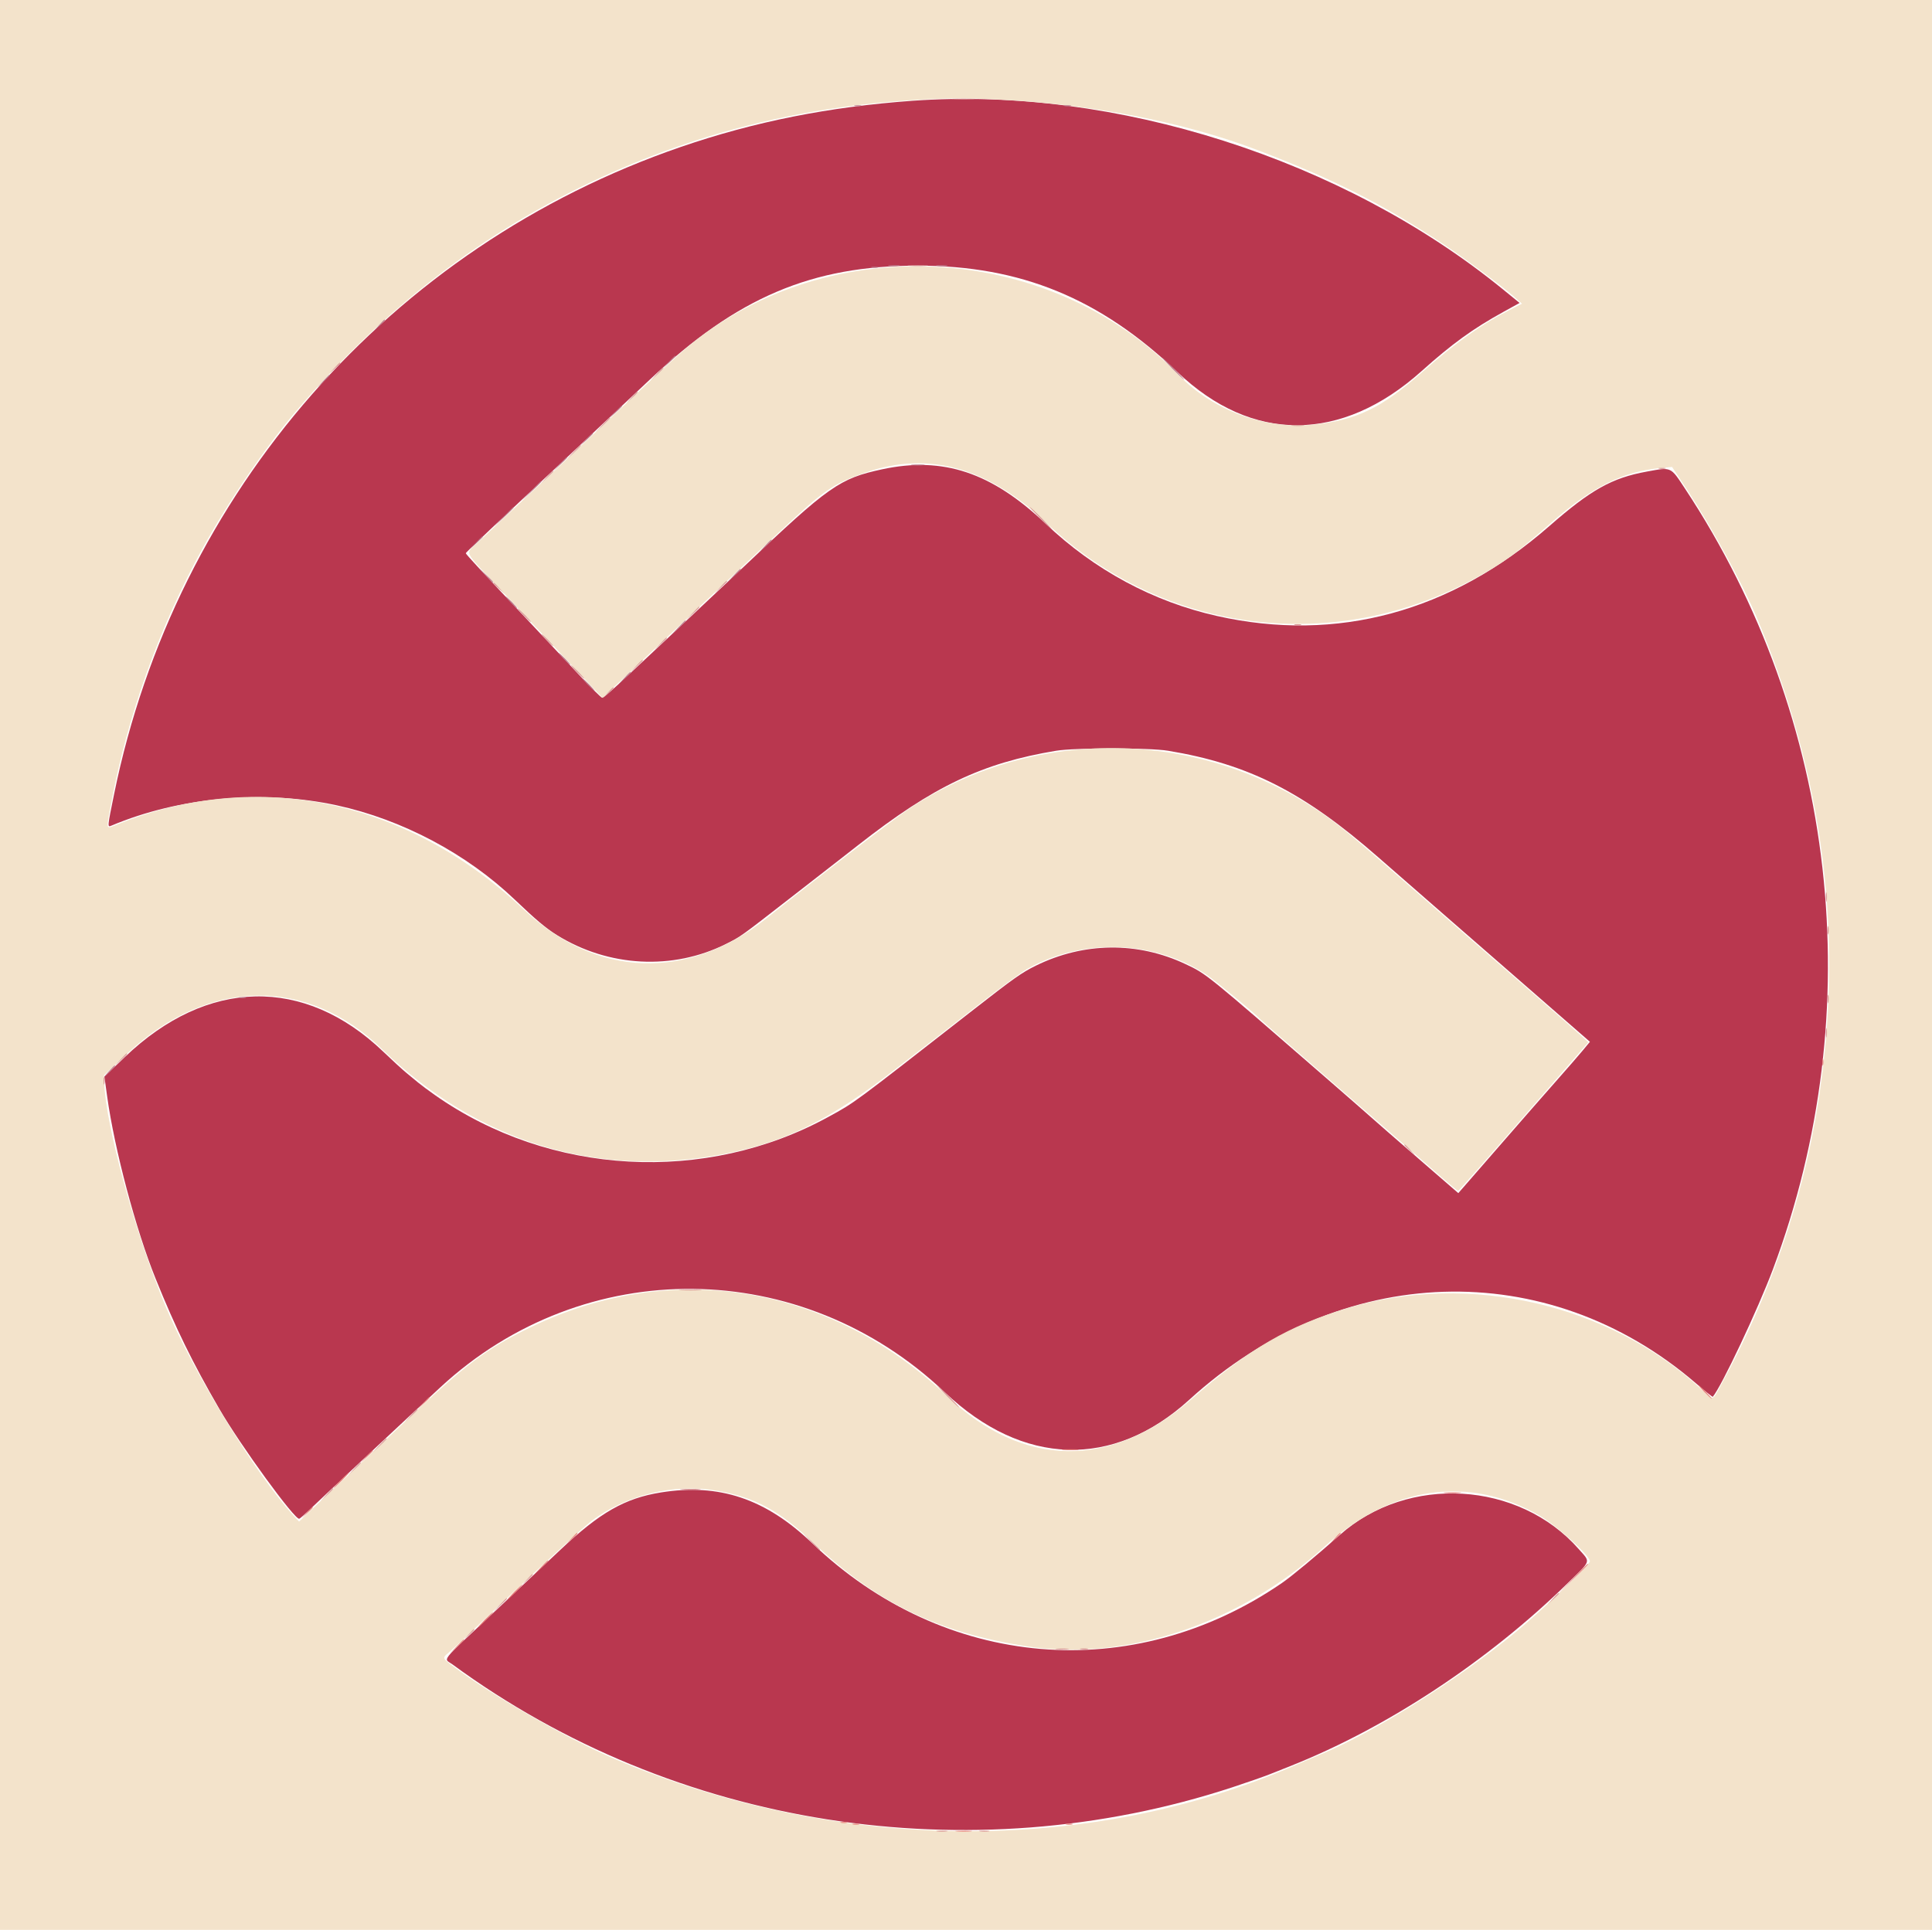 <svg id="svg" version="1.1" xmlns="http://www.w3.org/2000/svg" xmlns:xlink="http://www.w3.org/1999/xlink" width="400" height="399.644" viewBox="0, 0, 400,399.644"><g id="svgg"><path id="path0" d="M188.968 20.865 C 171.688 22.106,156.167 25.200,140.925 30.442 C 80.871 51.096,36.399 101.890,23.630 164.413 C 22.219 171.318,22.218 171.336,23.043 170.988 C 37.129 165.059,54.578 163.486,69.751 166.779 C 83.265 169.711,96.636 176.801,106.584 186.310 C 110.955 190.488,112.999 192.207,115.302 193.641 C 125.972 200.286,139.343 200.984,150.331 195.470 C 153.409 193.925,153.140 194.118,163.873 185.765 C 168.778 181.948,173.408 178.345,174.164 177.758 C 174.920 177.171,176.518 175.923,177.715 174.985 C 193.254 162.816,203.363 158.000,218.683 155.468 C 222.525 154.833,237.974 154.833,241.815 155.468 C 258.493 158.224,269.905 164.007,285.355 177.532 C 288.419 180.214,294.779 185.765,299.489 189.869 C 304.199 193.973,312.806 201.474,318.615 206.537 L 329.177 215.743 327.667 217.565 C 326.836 218.567,324.312 221.470,322.058 224.017 C 319.804 226.564,314.840 232.240,311.026 236.630 C 307.213 241.020,303.605 245.167,303.009 245.845 L 301.925 247.079 293.613 239.874 C 289.042 235.912,284.725 232.146,284.021 231.507 C 283.317 230.868,279.077 227.161,274.599 223.269 C 249.582 201.524,249.824 201.721,245.464 199.661 C 235.523 194.964,224.416 195.082,214.438 199.990 C 211.541 201.415,209.902 202.573,201.554 209.092 C 176.125 228.949,177.120 228.213,171.591 231.252 C 146.072 245.277,113.841 243.505,90.036 226.767 C 88.763 225.873,87.226 224.729,86.619 224.225 C 86.012 223.722,84.891 222.798,84.128 222.172 C 83.365 221.546,81.219 219.578,79.359 217.797 C 63.005 202.136,42.928 202.552,25.843 218.907 L 21.615 222.954 22.183 227.046 C 23.710 238.046,28.133 254.691,32.207 264.769 C 36.369 275.065,39.861 282.202,45.439 291.815 C 49.850 299.416,61.063 314.821,61.962 314.516 C 62.130 314.459,63.191 313.522,64.319 312.432 C 66.392 310.431,85.330 292.704,91.205 287.267 C 120.958 259.726,165.942 260.180,195.601 288.320 C 211.772 303.663,230.483 304.225,246.263 289.841 C 277.528 261.343,320.268 259.946,351.063 286.416 C 352.960 288.046,354.556 289.327,354.611 289.263 C 356.403 287.171,363.971 271.119,367.083 262.811 C 387.173 209.169,380.369 148.870,348.841 101.157 C 345.820 96.584,346.122 96.717,340.925 97.664 C 333.727 98.976,329.402 101.396,320.778 108.940 C 300.394 126.769,276.810 133.148,251.943 127.558 C 238.726 124.587,226.622 118.063,216.486 108.448 C 205.268 97.806,195.259 94.475,182.645 97.185 C 173.810 99.084,171.646 100.609,153.917 117.438 C 151.958 119.297,146.677 124.262,142.181 128.470 C 137.685 132.678,132.801 137.252,131.327 138.635 C 126.227 143.420,125.014 144.484,124.657 144.484 C 124.460 144.484,122.246 142.282,119.737 139.591 C 117.228 136.899,112.909 132.295,110.140 129.359 C 99.741 118.335,96.441 114.773,96.441 114.569 C 96.441 114.382,101.244 109.842,123.308 89.170 C 126.636 86.051,131.664 81.327,134.480 78.671 C 152.625 61.564,168.009 55.012,190.036 55.012 C 211.306 55.012,227.745 61.757,243.803 77.075 C 259.230 91.791,277.718 91.721,294.289 76.884 C 300.678 71.163,304.903 68.103,311.258 64.591 L 314.617 62.735 311.134 59.896 C 278.111 32.975,230.803 17.861,188.968 20.865 M136.833 309.069 C 129.365 310.270,124.215 313.210,116.014 320.953 C 113.372 323.447,106.966 329.471,101.779 334.338 C 90.818 344.623,91.832 343.324,93.698 344.693 C 139.642 378.406,200.668 388.018,255.160 370.124 C 258.194 369.128,261.717 367.897,262.989 367.388 C 264.262 366.879,266.103 366.145,267.082 365.758 C 287.115 357.827,308.096 343.989,324.644 327.792 C 329.527 323.013,329.335 323.613,326.877 320.814 C 314.465 306.675,291.503 305.316,277.379 317.883 C 272.574 322.159,267.385 326.466,265.391 327.834 C 234.470 349.045,195.461 345.731,168.149 319.574 C 158.531 310.362,148.894 307.129,136.833 309.069 " stroke="none" fill="#b9374f" fill-rule="evenodd"></path><path id="path1" d="M0.000 199.822 L 0.000 399.644 200.000 399.644 L 400.000 399.644 400.000 199.822 L 400.000 0.000 200.000 0.000 L 0.000 0.000 0.000 199.822 M207.295 20.643 C 226.507 21.677,245.144 25.318,259.964 30.932 C 275.836 36.945,286.192 42.178,298.932 50.623 C 303.106 53.389,311.146 59.377,313.545 61.506 L 315.111 62.896 312.808 64.059 C 306.847 67.068,301.405 70.920,294.484 77.029 C 285.979 84.536,280.946 86.970,271.917 87.941 C 262.035 89.003,251.136 85.007,244.128 77.751 C 216.776 49.433,169.708 47.446,140.589 73.381 C 138.691 75.071,130.108 83.057,126.868 86.147 C 125.302 87.640,121.219 91.480,117.794 94.680 C 114.368 97.880,109.166 102.749,106.233 105.499 C 103.300 108.248,99.977 111.363,98.848 112.421 C 96.277 114.831,95.708 113.678,103.619 122.098 C 113.718 132.847,120.571 140.129,122.776 142.454 L 124.733 144.518 129.181 140.349 C 131.628 138.056,134.831 135.042,136.299 133.652 C 137.767 132.262,142.891 127.454,147.687 122.967 C 152.482 118.480,158.648 112.703,161.388 110.128 C 170.672 101.406,172.549 100.118,179.359 97.798 C 192.366 93.366,204.643 96.833,216.729 108.351 C 240.909 131.397,276.809 135.788,306.226 119.299 C 311.689 116.236,313.851 114.636,321.174 108.230 C 329.662 100.805,335.969 97.652,343.786 96.925 L 346.181 96.703 349.319 101.465 C 354.343 109.089,360.664 120.675,363.664 127.758 C 377.692 160.885,381.893 194.480,376.323 229.004 C 373.098 248.991,366.451 268.204,356.347 286.744 C 354.445 290.233,354.864 290.141,352.183 287.657 C 333.225 270.091,304.191 263.403,279.186 270.842 C 266.766 274.537,258.739 279.210,246.619 289.798 C 230.026 304.296,211.855 304.074,196.149 289.181 C 171.739 266.037,139.113 260.651,109.743 274.917 C 100.710 279.304,96.398 282.539,84.192 294.087 C 80.262 297.805,75.845 301.970,74.377 303.342 C 70.550 306.920,65.956 311.248,63.789 313.318 L 61.919 315.103 60.787 313.868 C 52.844 305.207,39.850 283.922,34.180 270.285 C 27.988 255.393,21.863 233.010,21.581 224.243 L 21.530 222.669 26.568 217.976 C 43.155 202.523,63.564 202.214,79.004 217.182 C 98.945 236.515,123.501 244.062,149.915 238.976 C 162.505 236.552,171.887 231.901,185.395 221.385 C 188.813 218.725,192.045 216.228,192.578 215.836 C 193.111 215.445,197.361 212.144,202.022 208.501 C 206.684 204.858,211.459 201.335,212.633 200.672 C 224.048 194.228,238.816 194.660,249.652 201.755 C 251.407 202.905,260.242 210.198,260.854 211.003 C 260.952 211.132,265.176 214.834,270.241 219.231 C 280.597 228.220,292.798 238.838,298.134 243.505 C 300.092 245.218,301.774 246.619,301.873 246.619 C 302.041 246.619,306.182 241.906,322.165 223.524 L 328.849 215.836 327.299 214.413 C 326.447 213.630,321.758 209.522,316.878 205.285 C 302.540 192.833,299.126 189.861,291.993 183.624 C 279.340 172.561,276.795 170.466,272.710 167.758 C 246.954 150.678,213.291 150.638,187.967 167.656 C 184.960 169.677,168.929 182.007,158.719 190.152 C 142.378 203.188,123.527 202.544,108.539 188.436 C 84.292 165.615,53.489 159.076,24.583 170.613 C 21.763 171.739,21.938 172.186,22.982 166.538 C 26.341 148.360,33.031 129.698,42.046 113.361 C 47.347 103.754,54.940 92.616,61.209 85.252 C 79.488 63.778,100.234 47.855,124.377 36.767 C 147.377 26.204,171.558 20.839,198.399 20.344 C 199.769 20.319,203.772 20.453,207.295 20.643 M148.441 308.707 C 156.405 310.102,161.296 312.767,168.643 319.713 C 181.609 331.971,194.308 338.105,212.559 340.926 C 233.169 344.111,256.758 336.219,274.199 320.303 C 287.988 307.720,303.969 305.395,318.683 313.829 C 322.220 315.857,329.158 322.137,329.176 323.328 C 329.186 324.004,319.157 333.583,313.879 337.938 C 301.850 347.863,283.998 359.037,273.132 363.443 C 272.349 363.760,270.242 364.661,268.450 365.445 C 225.513 384.225,173.244 383.778,127.224 364.237 C 117.558 360.133,101.667 350.995,93.594 344.900 C 91.562 343.365,91.556 343.339,92.957 342.177 C 93.601 341.642,95.329 340.059,96.797 338.658 C 106.147 329.739,120.684 316.312,122.375 315.036 C 129.623 309.564,139.559 307.152,148.441 308.707 " stroke="none" fill="#f3e3cb" fill-rule="evenodd"></path><path id="path2" d="M197.611 20.548 C 198.743 20.619,200.505 20.618,201.525 20.547 C 202.546 20.475,201.619 20.417,199.466 20.418 C 197.313 20.419,196.478 20.477,197.611 20.548 M188.345 55.066 C 189.275 55.139,190.796 55.139,191.726 55.066 C 192.656 54.993,191.895 54.933,190.036 54.933 C 188.176 54.933,187.415 54.993,188.345 55.066 M69.195 76.246 L 68.149 77.402 69.306 76.357 C 70.384 75.383,70.626 75.089,70.351 75.089 C 70.290 75.089,69.770 75.609,69.195 76.246 M135.924 77.491 L 134.698 78.826 136.032 77.599 C 136.766 76.925,137.367 76.324,137.367 76.265 C 137.367 75.993,137.065 76.249,135.924 77.491 M130.761 82.295 L 129.715 83.452 130.872 82.407 C 131.950 81.432,132.192 81.139,131.917 81.139 C 131.856 81.139,131.335 81.659,130.761 82.295 M124.716 87.989 L 123.310 89.502 124.822 88.095 C 125.654 87.321,126.335 86.641,126.335 86.583 C 126.335 86.313,126.025 86.583,124.716 87.989 M267.527 88.158 C 268.163 88.237,269.204 88.237,269.840 88.158 C 270.476 88.079,269.956 88.014,268.683 88.014 C 267.411 88.014,266.891 88.079,267.527 88.158 M118.667 93.683 L 117.260 95.196 118.772 93.789 C 120.179 92.481,120.448 92.171,120.179 92.171 C 120.121 92.171,119.440 92.851,118.667 93.683 M343.505 97.042 C 343.848 97.132,344.408 97.132,344.751 97.042 C 345.093 96.953,344.813 96.880,344.128 96.880 C 343.443 96.880,343.163 96.953,343.505 97.042 M113.148 98.843 L 111.922 100.178 113.256 98.952 C 113.990 98.277,114.591 97.676,114.591 97.617 C 114.591 97.345,114.290 97.601,113.148 98.843 M215.302 107.295 C 216.563 108.568,217.675 109.609,217.773 109.609 C 217.871 109.609,216.919 108.568,215.658 107.295 C 214.397 106.023,213.286 104.982,213.188 104.982 C 213.090 104.982,214.042 106.023,215.302 107.295 M149.091 121.619 L 147.865 122.954 149.199 121.727 C 149.933 121.053,150.534 120.452,150.534 120.393 C 150.534 120.121,150.233 120.377,149.091 121.619 M102.135 120.752 C 102.135 120.813,102.656 121.334,103.292 121.909 L 104.448 122.954 103.403 121.797 C 102.429 120.719,102.135 120.477,102.135 120.752 M143.222 127.135 L 141.815 128.648 143.327 127.241 C 144.734 125.933,145.003 125.623,144.734 125.623 C 144.676 125.623,143.995 126.303,143.222 127.135 M108.363 127.402 C 109.127 128.185,109.833 128.826,109.931 128.826 C 110.029 128.826,109.483 128.185,108.719 127.402 C 107.954 126.619,107.249 125.979,107.151 125.979 C 107.053 125.979,107.598 126.619,108.363 127.402 M268.060 129.427 C 268.403 129.516,268.964 129.516,269.306 129.427 C 269.649 129.337,269.368 129.264,268.683 129.264 C 267.998 129.264,267.718 129.337,268.060 129.427 M113.167 132.562 C 113.831 133.247,114.455 133.808,114.552 133.808 C 114.650 133.808,114.187 133.247,113.523 132.562 C 112.859 131.877,112.236 131.317,112.138 131.317 C 112.040 131.317,112.503 131.877,113.167 132.562 M136.636 133.363 L 135.409 134.698 136.744 133.471 C 137.478 132.797,138.078 132.196,138.078 132.137 C 138.078 131.865,137.777 132.121,136.636 133.363 M131.653 137.989 L 130.427 139.324 131.762 138.097 C 132.496 137.423,133.096 136.822,133.096 136.763 C 133.096 136.491,132.795 136.747,131.653 137.989 M119.395 139.146 C 120.160 139.929,120.865 140.569,120.963 140.569 C 121.061 140.569,120.515 139.929,119.751 139.146 C 118.986 138.363,118.281 137.722,118.183 137.722 C 118.085 137.722,118.631 138.363,119.395 139.146 M125.778 143.505 L 124.733 144.662 125.890 143.617 C 126.526 143.042,127.046 142.521,127.046 142.460 C 127.046 142.185,126.753 142.427,125.778 143.505 M378.033 185.765 C 378.033 186.646,378.102 187.006,378.187 186.566 C 378.272 186.125,378.272 185.405,378.187 184.964 C 378.102 184.524,378.033 184.884,378.033 185.765 M378.382 192.705 C 378.386 193.488,378.458 193.766,378.544 193.323 C 378.629 192.881,378.625 192.240,378.536 191.900 C 378.447 191.560,378.378 191.922,378.382 192.705 M378.382 206.940 C 378.386 207.722,378.458 208.001,378.544 207.558 C 378.629 207.115,378.625 206.475,378.536 206.135 C 378.447 205.794,378.378 206.157,378.382 206.940 M378.033 213.879 C 378.033 214.760,378.102 215.120,378.187 214.680 C 378.272 214.239,378.272 213.519,378.187 213.078 C 378.102 212.638,378.033 212.998,378.033 213.879 M24.892 219.484 L 23.665 220.819 25.000 219.592 C 26.242 218.451,26.498 218.149,26.226 218.149 C 26.167 218.149,25.566 218.750,24.892 219.484 M21.435 223.843 C 21.435 224.528,21.508 224.809,21.598 224.466 C 21.687 224.124,21.687 223.563,21.598 223.221 C 21.508 222.878,21.435 223.158,21.435 223.843 M290.747 237.122 C 290.747 237.183,291.268 237.704,291.904 238.279 L 293.060 239.324 292.015 238.167 C 291.041 237.089,290.747 236.847,290.747 237.122 M141.027 267.167 C 142.160 267.238,143.921 267.237,144.942 267.166 C 145.962 267.094,145.036 267.036,142.883 267.037 C 140.730 267.038,139.895 267.096,141.027 267.167 M196.085 289.146 C 197.346 290.418,198.458 291.459,198.556 291.459 C 198.654 291.459,197.702 290.418,196.441 289.146 C 195.180 287.874,194.069 286.833,193.971 286.833 C 193.873 286.833,194.824 287.874,196.085 289.146 M85.034 293.149 L 83.808 294.484 85.142 293.258 C 86.384 292.116,86.640 291.815,86.369 291.815 C 86.309 291.815,85.709 292.415,85.034 293.149 M78.453 299.377 L 77.046 300.890 78.559 299.483 C 79.965 298.175,80.235 297.865,79.965 297.865 C 79.907 297.865,79.227 298.545,78.453 299.377 M73.290 304.181 L 72.064 305.516 73.399 304.290 C 74.641 303.148,74.897 302.847,74.625 302.847 C 74.566 302.847,73.965 303.448,73.290 304.181 M67.597 309.520 L 66.370 310.854 67.705 309.628 C 68.947 308.486,69.203 308.185,68.931 308.185 C 68.872 308.185,68.271 308.786,67.597 309.520 M141.204 308.448 C 142.238 308.520,143.840 308.519,144.763 308.446 C 145.686 308.373,144.840 308.314,142.883 308.315 C 140.925 308.316,140.170 308.376,141.204 308.448 M167.957 319.306 C 169.431 320.877,169.751 321.160,169.751 320.893 C 169.751 320.835,168.990 320.075,168.060 319.202 L 166.370 317.616 167.957 319.306 M109.052 327.135 L 108.007 328.292 109.164 327.247 C 110.242 326.272,110.484 325.979,110.209 325.979 C 110.148 325.979,109.627 326.499,109.052 327.135 M321.508 331.050 L 320.463 332.206 321.619 331.161 C 322.255 330.586,322.776 330.066,322.776 330.005 C 322.776 329.730,322.482 329.972,321.508 331.050 M103.364 332.473 L 101.957 333.986 103.470 332.579 C 104.876 331.271,105.146 330.961,104.876 330.961 C 104.818 330.961,104.138 331.641,103.364 332.473 M96.953 338.523 L 95.907 339.680 97.064 338.634 C 98.142 337.660,98.384 337.367,98.109 337.367 C 98.048 337.367,97.528 337.887,96.953 338.523 M218.772 341.539 C 219.408 341.618,220.449 341.618,221.085 341.539 C 221.722 341.460,221.201 341.395,219.929 341.395 C 218.657 341.395,218.136 341.460,218.772 341.539 M223.759 341.533 C 224.201 341.618,224.842 341.615,225.182 341.526 C 225.522 341.437,225.160 341.367,224.377 341.371 C 223.594 341.375,223.316 341.448,223.759 341.533 M194.039 379.258 C 194.577 379.340,195.458 379.340,195.996 379.258 C 196.535 379.177,196.094 379.110,195.018 379.110 C 193.941 379.110,193.501 379.177,194.039 379.258 M202.941 379.259 C 203.482 379.341,204.282 379.339,204.720 379.254 C 205.158 379.170,204.715 379.103,203.737 379.105 C 202.758 379.108,202.400 379.177,202.941 379.259 " stroke="none" fill="#da9996" fill-rule="evenodd"></path><path id="path3" d="M377.307 219.929 C 377.307 220.614,377.380 220.894,377.470 220.552 C 377.559 220.209,377.559 219.649,377.470 219.306 C 377.380 218.964,377.307 219.244,377.307 219.929 M352.847 288.256 C 353.611 289.039,354.317 289.680,354.415 289.680 C 354.513 289.680,353.967 289.039,353.203 288.256 C 352.438 287.473,351.733 286.833,351.635 286.833 C 351.537 286.833,352.082 287.473,352.847 288.256 M87.525 290.658 L 86.299 291.993 87.633 290.766 C 88.876 289.625,89.132 289.324,88.860 289.324 C 88.800 289.324,88.200 289.924,87.525 290.658 M220.205 300.261 C 221.042 300.336,222.323 300.335,223.052 300.259 C 223.781 300.182,223.096 300.121,221.530 300.122 C 219.964 300.123,219.368 300.186,220.205 300.261 M75.782 301.690 L 74.555 303.025 75.890 301.799 C 77.132 300.657,77.388 300.356,77.116 300.356 C 77.057 300.356,76.456 300.956,75.782 301.690 M70.463 306.584 C 69.598 307.464,68.971 308.185,69.069 308.185 C 69.167 308.185,69.954 307.464,70.819 306.584 C 71.683 305.703,72.310 304.982,72.212 304.982 C 72.114 304.982,71.327 305.703,70.463 306.584 M299.199 309.157 C 300.031 309.232,301.392 309.232,302.224 309.157 C 303.056 309.082,302.375 309.021,300.712 309.021 C 299.048 309.021,298.367 309.082,299.199 309.157 M63.501 313.256 L 62.456 314.413 63.612 313.368 C 64.690 312.393,64.932 312.100,64.657 312.100 C 64.596 312.100,64.076 312.620,63.501 313.256 M118.305 318.594 L 117.260 319.751 118.416 318.706 C 119.494 317.731,119.737 317.438,119.462 317.438 C 119.400 317.438,118.880 317.958,118.305 318.594 M276.312 318.594 L 275.267 319.751 276.423 318.706 C 277.060 318.131,277.580 317.610,277.580 317.549 C 277.580 317.274,277.286 317.516,276.312 318.594 M111.905 324.644 L 110.498 326.157 112.011 324.750 C 112.843 323.976,113.523 323.296,113.523 323.237 C 113.523 322.968,113.213 323.238,111.905 324.644 M325.615 326.957 L 322.598 330.071 325.712 327.054 C 328.604 324.252,328.988 323.843,328.729 323.843 C 328.676 323.843,327.274 325.245,325.615 326.957 M106.406 329.715 C 105.541 330.596,104.914 331.317,105.012 331.317 C 105.110 331.317,105.897 330.596,106.762 329.715 C 107.626 328.835,108.253 328.114,108.155 328.114 C 108.057 328.114,107.270 328.835,106.406 329.715 M100.356 335.409 C 99.491 336.290,98.864 337.011,98.962 337.011 C 99.060 337.011,99.847 336.290,100.712 335.409 C 101.576 334.528,102.203 333.808,102.105 333.808 C 102.008 333.808,101.220 334.528,100.356 335.409 M94.467 341.014 L 93.060 342.527 94.573 341.120 C 95.980 339.812,96.249 339.502,95.980 339.502 C 95.922 339.502,95.241 340.182,94.467 341.014 M174.110 377.470 C 174.453 377.559,175.013 377.559,175.356 377.470 C 175.698 377.380,175.418 377.307,174.733 377.307 C 174.048 377.307,173.768 377.380,174.110 377.470 M176.601 377.825 C 176.944 377.915,177.504 377.915,177.847 377.825 C 178.190 377.736,177.909 377.663,177.224 377.663 C 176.539 377.663,176.259 377.736,176.601 377.825 M220.730 377.825 C 221.072 377.915,221.633 377.915,221.975 377.825 C 222.318 377.736,222.037 377.663,221.352 377.663 C 220.667 377.663,220.387 377.736,220.730 377.825 M198.141 379.265 C 198.978 379.340,200.259 379.339,200.988 379.262 C 201.717 379.186,201.032 379.124,199.466 379.126 C 197.900 379.127,197.304 379.189,198.141 379.265 " stroke="none" fill="#e8847c" fill-rule="evenodd"></path><path id="path4" d="M176.957 21.953 C 177.300 22.043,177.860 22.043,178.203 21.953 C 178.545 21.864,178.265 21.791,177.580 21.791 C 176.895 21.791,176.615 21.864,176.957 21.953 M220.374 21.953 C 220.716 22.043,221.277 22.043,221.619 21.953 C 221.962 21.864,221.681 21.791,220.996 21.791 C 220.311 21.791,220.031 21.864,220.374 21.953 M184.075 55.059 C 184.613 55.141,185.494 55.141,186.032 55.059 C 186.570 54.978,186.130 54.911,185.053 54.911 C 183.977 54.911,183.536 54.978,184.075 55.059 M194.039 55.059 C 194.577 55.141,195.458 55.141,195.996 55.059 C 196.535 54.978,196.094 54.911,195.018 54.911 C 193.941 54.911,193.501 54.978,194.039 55.059 M180.516 55.405 C 180.859 55.495,181.419 55.495,181.762 55.405 C 182.104 55.316,181.824 55.243,181.139 55.243 C 180.454 55.243,180.173 55.316,180.516 55.405 M78.447 67.349 L 77.402 68.505 78.559 67.460 C 79.637 66.486,79.879 66.192,79.604 66.192 C 79.543 66.192,79.022 66.713,78.447 67.349 M138.415 75.000 L 137.189 76.335 138.523 75.108 C 139.257 74.434,139.858 73.833,139.858 73.774 C 139.858 73.502,139.557 73.758,138.415 75.000 M242.705 76.335 C 243.966 77.607,245.077 78.648,245.175 78.648 C 245.273 78.648,244.321 77.607,243.060 76.335 C 241.800 75.062,240.688 74.021,240.590 74.021 C 240.492 74.021,241.444 75.062,242.705 76.335 M66.885 78.915 L 65.658 80.249 66.993 79.023 C 68.235 77.881,68.491 77.580,68.219 77.580 C 68.160 77.580,67.559 78.181,66.885 78.915 M127.383 85.320 L 126.157 86.655 127.491 85.428 C 128.733 84.287,128.989 83.986,128.717 83.986 C 128.658 83.986,128.057 84.586,127.383 85.320 M121.333 91.014 L 120.107 92.349 121.441 91.122 C 122.175 90.448,122.776 89.847,122.776 89.788 C 122.776 89.516,122.475 89.772,121.333 91.014 M115.820 96.174 L 114.413 97.687 115.925 96.280 C 117.332 94.972,117.601 94.662,117.332 94.662 C 117.274 94.662,116.593 95.343,115.820 96.174 M188.879 96.343 C 189.515 96.422,190.556 96.422,191.192 96.343 C 191.828 96.264,191.308 96.199,190.036 96.199 C 188.763 96.199,188.243 96.264,188.879 96.343 M109.952 101.690 L 108.007 103.737 110.053 101.792 C 111.954 99.984,112.263 99.644,111.999 99.644 C 111.943 99.644,111.022 100.565,109.952 101.690 M104.258 107.028 L 102.313 109.075 104.359 107.130 C 106.260 105.322,106.569 104.982,106.305 104.982 C 106.249 104.982,105.328 105.903,104.258 107.028 M98.557 112.367 L 97.331 113.701 98.665 112.475 C 99.399 111.800,100.000 111.200,100.000 111.140 C 100.000 110.868,99.699 111.124,98.557 112.367 M158.344 113.078 L 157.117 114.413 158.452 113.186 C 159.186 112.512,159.786 111.911,159.786 111.852 C 159.786 111.580,159.485 111.836,158.344 113.078 M100.341 118.950 C 101.214 119.880,101.974 120.641,102.031 120.641 C 102.299 120.641,102.016 120.321,100.445 118.846 L 98.754 117.260 100.341 118.950 M151.763 119.306 L 150.356 120.819 151.868 119.412 C 153.275 118.104,153.544 117.794,153.275 117.794 C 153.217 117.794,152.536 118.474,151.763 119.306 M105.694 124.733 C 106.358 125.418,106.981 125.979,107.079 125.979 C 107.177 125.979,106.714 125.418,106.050 124.733 C 105.386 124.048,104.763 123.488,104.665 123.488 C 104.567 123.488,105.030 124.048,105.694 124.733 M140.375 129.982 L 138.968 131.495 140.480 130.088 C 141.887 128.780,142.156 128.470,141.887 128.470 C 141.829 128.470,141.148 129.150,140.375 129.982 M116.726 136.477 C 117.390 137.162,118.013 137.722,118.111 137.722 C 118.209 137.722,117.746 137.162,117.082 136.477 C 116.418 135.792,115.795 135.231,115.697 135.231 C 115.599 135.231,116.062 135.792,116.726 136.477 M129.162 140.480 L 127.936 141.815 129.270 140.589 C 130.004 139.914,130.605 139.314,130.605 139.254 C 130.605 138.982,130.304 139.238,129.162 140.480 M121.708 141.815 C 122.372 142.500,122.995 143.060,123.093 143.060 C 123.191 143.060,122.728 142.500,122.064 141.815 C 121.400 141.130,120.777 140.569,120.679 140.569 C 120.581 140.569,121.044 141.130,121.708 141.815 M49.555 206.651 C 49.898 206.741,50.458 206.741,50.801 206.651 C 51.143 206.561,50.863 206.488,50.178 206.488 C 49.493 206.488,49.213 206.561,49.555 206.651 M22.575 221.797 L 21.530 222.954 22.687 221.909 C 23.765 220.934,24.007 220.641,23.732 220.641 C 23.671 220.641,23.150 221.161,22.575 221.797 " stroke="none" fill="#be7c8c" fill-rule="evenodd"></path></g></svg>